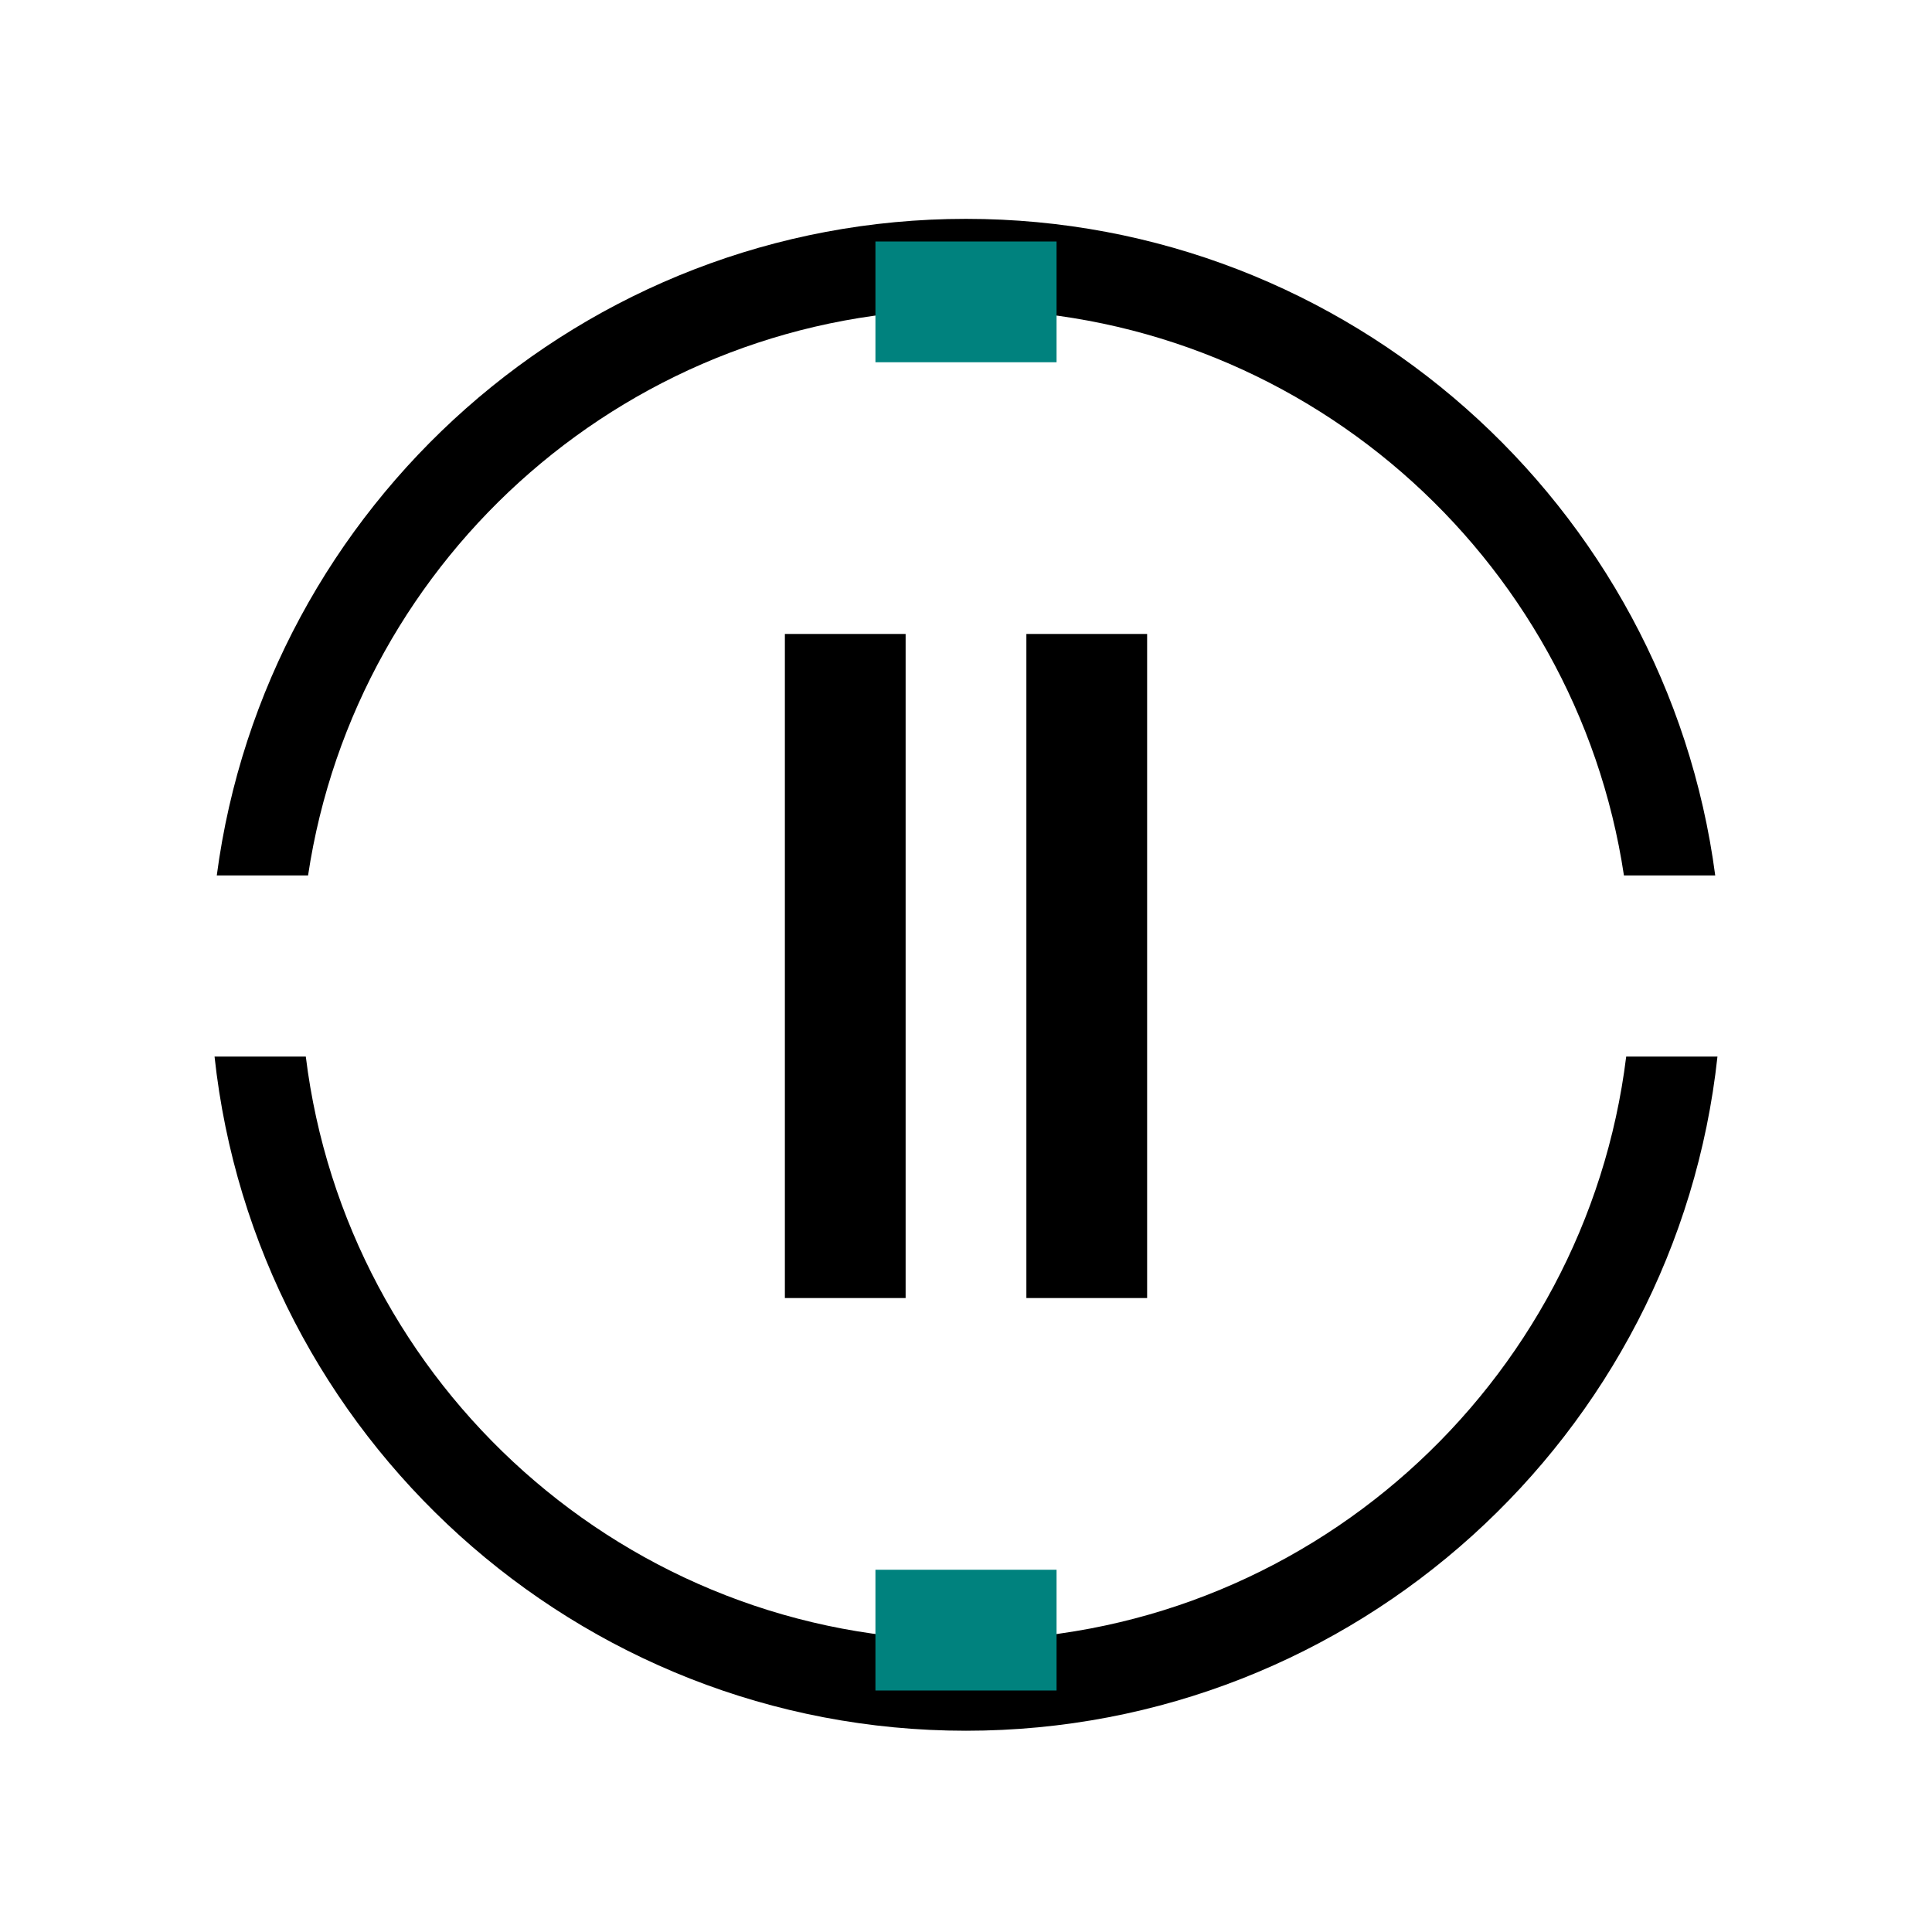<svg xmlns="http://www.w3.org/2000/svg" width="64" height="64" viewBox="0 0 64 64"><path d="M10.205 29c1.593-10.598 10.759-18.75 21.795-18.75s20.202 8.152 21.795 18.75h3.024c-1.618-12.257-12.127-21.75-24.819-21.75s-23.201 9.493-24.819 21.75h3.024zM53.87 35c-1.34 10.88-10.633 19.333-21.87 19.333s-20.53-8.453-21.87-19.333h-3.023c1.355 12.539 12 22.333 24.893 22.333s23.538-9.794 24.893-22.333h-3.023zM26 21h4v22h-4zM34 21h4v22h-4z"/><path fill="#00827E" d="M29 52h6v4h-6zM29 8h6v4h-6z"/></svg>